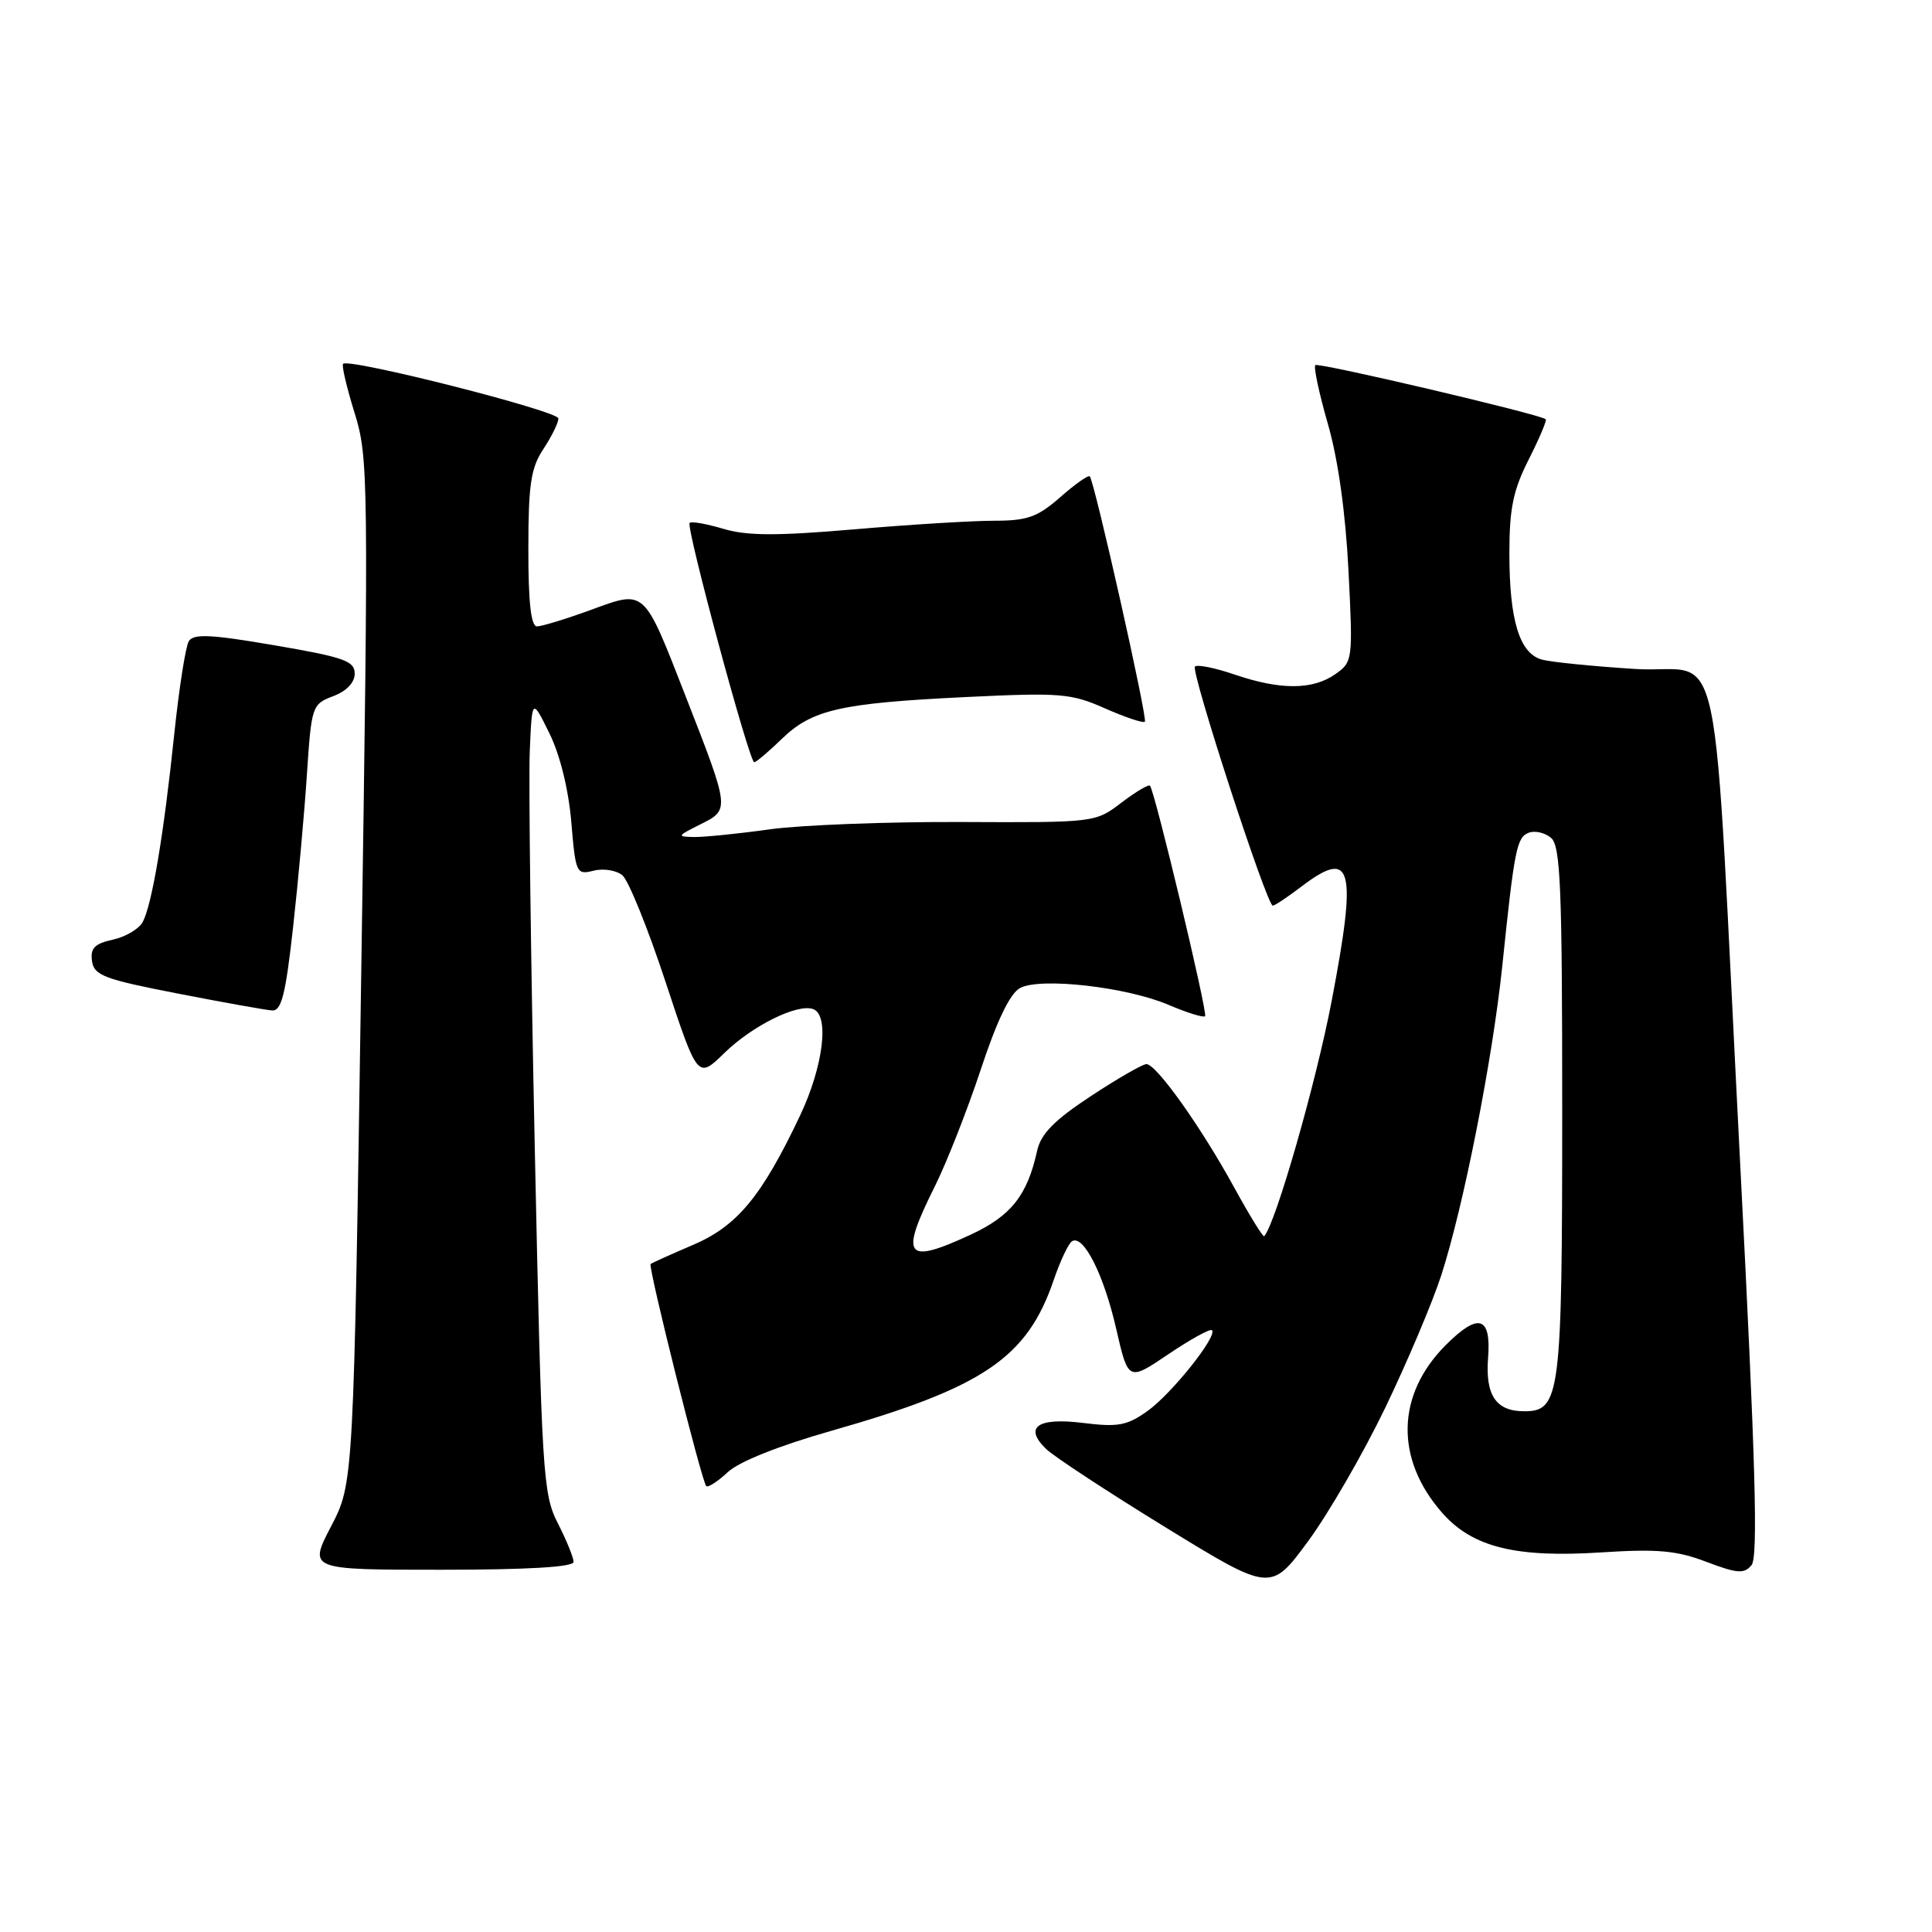 <?xml version="1.0" encoding="UTF-8" standalone="no"?>
<!DOCTYPE svg PUBLIC "-//W3C//DTD SVG 1.1//EN" "http://www.w3.org/Graphics/SVG/1.1/DTD/svg11.dtd" >
<svg xmlns="http://www.w3.org/2000/svg" xmlns:xlink="http://www.w3.org/1999/xlink" version="1.1" viewBox="0 0 256 256">
 <g >
 <path fill="currentColor"
d=" M 183.57 186.50 C 186.48 180.45 189.81 172.57 190.97 169.00 C 193.93 159.85 197.77 140.39 199.06 128.00 C 200.67 112.47 200.97 110.95 202.57 110.34 C 203.37 110.03 204.69 110.33 205.51 111.01 C 206.78 112.06 207.00 117.47 207.00 147.08 C 207.00 184.99 206.75 187.00 201.96 187.00 C 198.23 187.00 196.79 184.88 197.18 179.91 C 197.60 174.40 195.91 173.89 191.58 178.22 C 185.01 184.79 184.82 193.31 191.09 200.45 C 195.09 205.01 200.83 206.44 212.19 205.70 C 219.60 205.22 222.17 205.45 226.10 206.95 C 230.21 208.51 231.11 208.57 232.09 207.39 C 232.97 206.33 232.62 193.72 230.61 154.75 C 226.80 80.77 228.63 89.41 216.65 88.64 C 211.07 88.29 205.52 87.73 204.31 87.40 C 201.34 86.59 200.00 82.19 200.00 73.32 C 200.00 67.37 200.50 64.95 202.57 60.87 C 203.98 58.08 204.99 55.69 204.82 55.55 C 203.95 54.86 174.68 47.99 174.29 48.38 C 174.04 48.63 174.79 52.13 175.95 56.17 C 177.30 60.82 178.29 67.92 178.68 75.59 C 179.28 87.50 179.25 87.71 176.92 89.34 C 173.94 91.43 169.67 91.45 163.62 89.39 C 161.02 88.50 158.64 88.02 158.34 88.32 C 157.74 88.92 167.86 120.00 168.65 120.00 C 168.92 120.00 170.61 118.87 172.41 117.50 C 179.18 112.34 179.85 114.84 176.47 132.54 C 174.40 143.42 169.02 162.18 167.51 163.80 C 167.36 163.96 165.56 161.04 163.51 157.30 C 159.12 149.29 153.22 141.00 151.91 141.00 C 151.40 141.00 148.08 142.91 144.53 145.25 C 139.66 148.46 137.92 150.24 137.42 152.50 C 136.13 158.38 133.98 161.10 128.68 163.57 C 119.95 167.63 119.17 166.61 123.86 157.22 C 125.43 154.07 128.17 147.11 129.95 141.74 C 132.08 135.27 133.84 131.62 135.16 130.92 C 137.85 129.47 149.33 130.78 154.89 133.17 C 157.31 134.20 159.46 134.87 159.68 134.65 C 160.06 134.27 153.04 104.91 152.38 104.11 C 152.20 103.90 150.50 104.91 148.59 106.36 C 145.14 109.00 145.08 109.00 127.31 108.92 C 117.52 108.88 106.12 109.32 102.00 109.89 C 97.88 110.47 93.38 110.92 92.00 110.91 C 89.65 110.87 89.70 110.78 92.81 109.23 C 96.72 107.28 96.72 107.30 90.92 92.44 C 85.23 77.85 85.57 78.16 78.28 80.82 C 74.99 82.02 71.78 83.00 71.15 83.00 C 70.36 83.00 70.00 79.80 70.01 72.75 C 70.01 64.20 70.34 62.00 72.00 59.50 C 73.09 57.85 73.99 56.03 73.99 55.45 C 74.00 54.46 46.25 47.42 45.46 48.21 C 45.25 48.42 45.94 51.34 46.98 54.70 C 48.82 60.59 48.85 63.23 47.87 128.65 C 46.86 196.50 46.86 196.50 43.87 202.25 C 40.88 208.00 40.88 208.00 58.44 208.00 C 69.93 208.00 76.00 207.64 76.00 206.96 C 76.00 206.39 75.06 204.08 73.91 201.83 C 71.93 197.95 71.78 195.36 70.86 152.09 C 70.33 126.98 70.03 103.30 70.20 99.47 C 70.50 92.50 70.50 92.50 72.80 97.17 C 74.21 100.02 75.33 104.60 75.70 108.91 C 76.27 115.72 76.37 115.95 78.66 115.37 C 79.96 115.04 81.68 115.32 82.47 115.98 C 83.27 116.64 85.84 122.98 88.18 130.08 C 92.44 142.98 92.44 142.98 95.97 139.54 C 99.70 135.90 105.66 132.95 107.75 133.71 C 109.93 134.50 109.10 141.28 106.03 147.78 C 100.94 158.53 97.69 162.46 91.80 164.97 C 88.89 166.21 86.37 167.35 86.21 167.49 C 85.84 167.82 92.98 196.32 93.58 196.91 C 93.81 197.15 95.09 196.32 96.42 195.08 C 97.90 193.68 103.18 191.58 110.16 189.59 C 130.29 183.86 136.10 179.92 139.61 169.64 C 140.48 167.09 141.58 164.76 142.05 164.47 C 143.56 163.54 146.26 168.89 147.90 176.07 C 149.50 183.03 149.50 183.03 154.83 179.43 C 157.77 177.45 160.36 176.02 160.59 176.26 C 161.36 177.03 155.24 184.70 152.03 186.98 C 149.34 188.90 148.12 189.12 143.54 188.55 C 137.47 187.79 135.61 189.10 138.63 192.01 C 139.66 193.00 146.77 197.67 154.44 202.38 C 168.38 210.94 168.38 210.94 173.33 204.22 C 176.05 200.52 180.66 192.55 183.57 186.50 Z  M 38.83 122.91 C 39.51 116.81 40.34 107.66 40.67 102.58 C 41.27 93.55 41.35 93.31 44.14 92.25 C 45.92 91.58 47.00 90.45 47.00 89.25 C 47.00 87.58 45.57 87.08 36.40 85.51 C 27.94 84.06 25.65 83.95 25.02 84.96 C 24.59 85.66 23.72 91.24 23.08 97.36 C 21.70 110.60 20.14 119.87 18.91 122.17 C 18.42 123.09 16.64 124.14 14.95 124.51 C 12.54 125.04 11.95 125.64 12.19 127.34 C 12.46 129.25 13.79 129.75 23.50 131.64 C 29.55 132.82 35.20 133.83 36.05 133.89 C 37.29 133.98 37.84 131.82 38.83 122.91 Z  M 103.58 97.92 C 107.61 94.02 111.33 93.17 128.03 92.36 C 140.52 91.76 141.93 91.87 146.43 93.87 C 149.11 95.05 151.49 95.85 151.70 95.63 C 152.09 95.24 145.04 63.86 144.40 63.12 C 144.22 62.91 142.46 64.14 140.50 65.87 C 137.47 68.52 136.14 69.00 131.72 69.00 C 128.85 69.00 120.51 69.51 113.19 70.14 C 102.90 71.02 98.97 71.01 95.84 70.07 C 93.62 69.41 91.61 69.05 91.38 69.29 C 90.86 69.80 99.28 101.00 99.94 101.00 C 100.19 101.00 101.83 99.62 103.58 97.92 Z "/>
</g>
</svg>